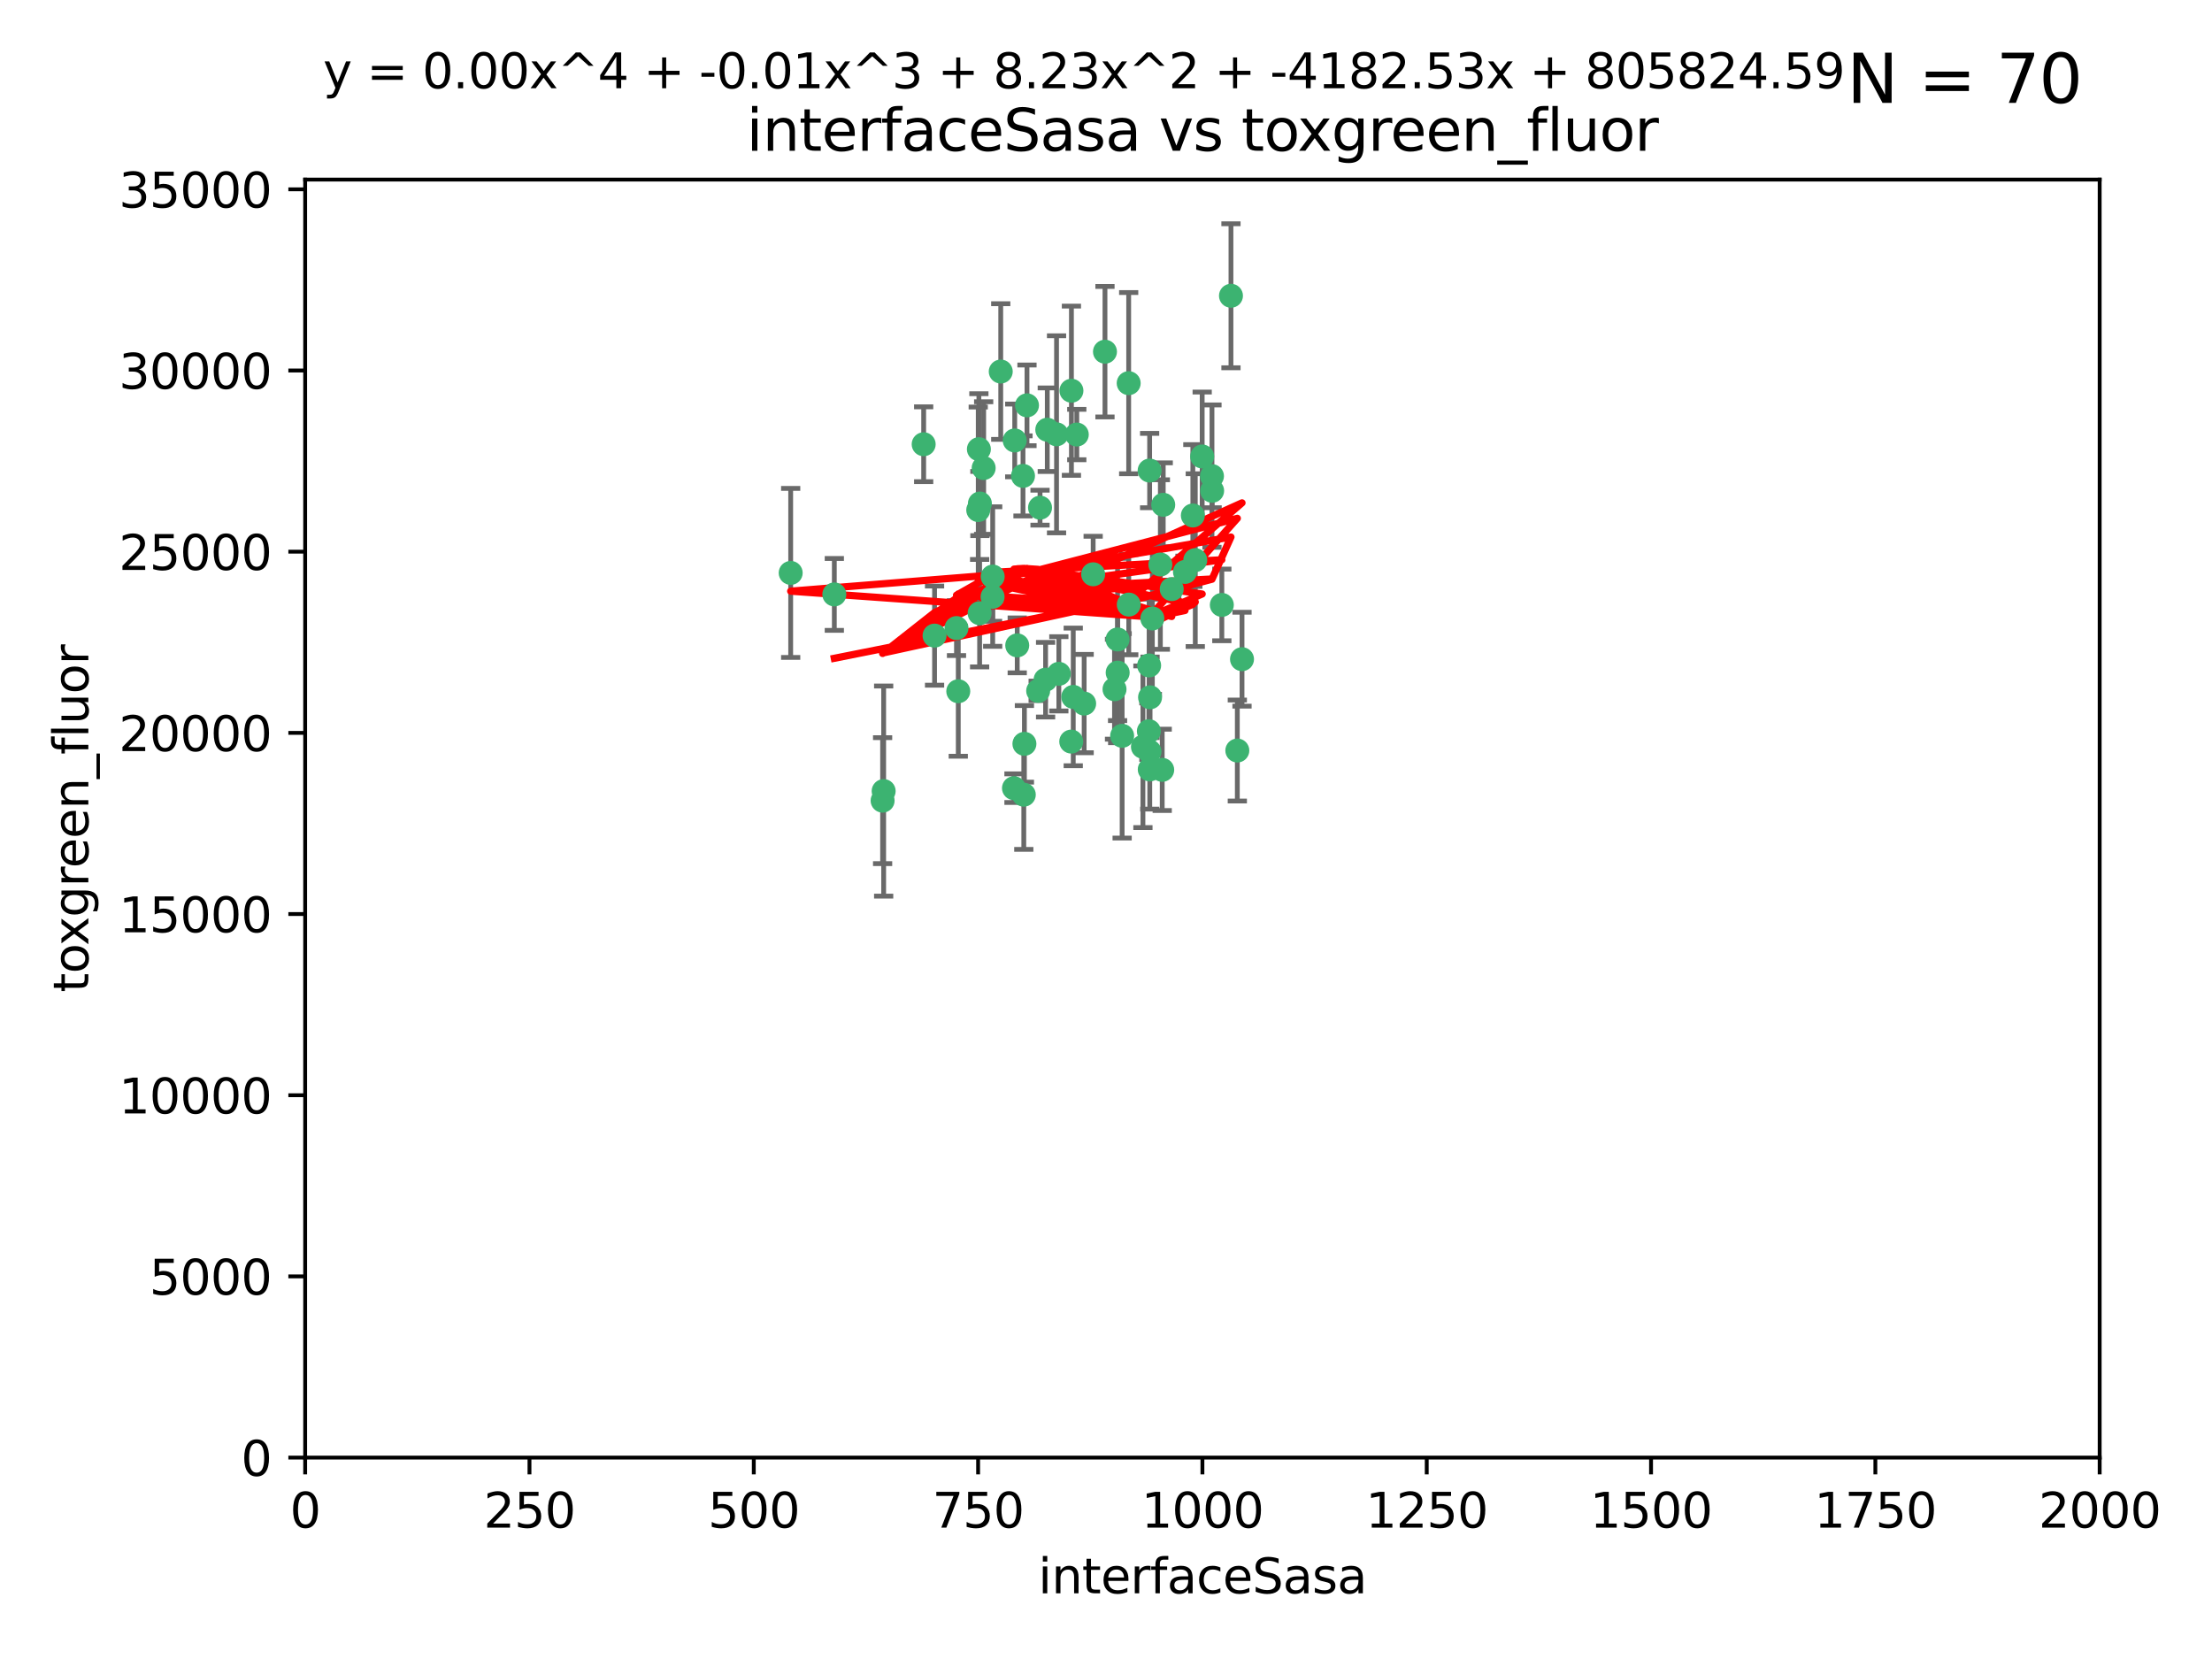 <?xml version="1.0" encoding="utf-8" standalone="no"?>
<!DOCTYPE svg PUBLIC "-//W3C//DTD SVG 1.1//EN"
  "http://www.w3.org/Graphics/SVG/1.1/DTD/svg11.dtd">
<svg xmlns:xlink="http://www.w3.org/1999/xlink" width="460.8pt" height="345.6pt" viewBox="0 0 460.8 345.6" xmlns="http://www.w3.org/2000/svg" version="1.1">
 <defs>
  <style type="text/css">*{stroke-linejoin: round; stroke-linecap: butt}</style>
 </defs>
 <g id="figure_1">
  <g id="patch_1">
   <path d="M 0 345.6 
L 460.8 345.6 
L 460.8 0 
L 0 0 
z
" style="fill: #ffffff"/>
  </g>
  <g id="axes_1">
   <g id="patch_2">
    <path d="M 63.571 303.64 
L 437.4 303.64 
L 437.4 37.411 
L 63.571 37.411 
z
" style="fill: #ffffff"/>
   </g>
   <g id="PathCollection_1">
    <defs>
     <path id="m6113073721" d="M 0 1.118 
C 0.297 1.118 0.581 1 0.791 0.791 
C 1 0.581 1.118 0.297 1.118 0 
C 1.118 -0.297 1 -0.581 0.791 -0.791 
C 0.581 -1 0.297 -1.118 0 -1.118 
C -0.297 -1.118 -0.581 -1 -0.791 -0.791 
C -1 -0.581 -1.118 -0.297 -1.118 0 
C -1.118 0.297 -1 0.581 -0.791 0.791 
C -0.581 1 -0.297 1.118 0 1.118 
z
" style="stroke: #3cb371"/>
    </defs>
    <g clip-path="url(#pb5c0ee8fbc)">
     <use xlink:href="#m6113073721" x="242.323" y="105.159" style="fill: #3cb371; stroke: #3cb371"/>
     <use xlink:href="#m6113073721" x="248.998" y="116.686" style="fill: #3cb371; stroke: #3cb371"/>
     <use xlink:href="#m6113073721" x="239.489" y="98.026" style="fill: #3cb371; stroke: #3cb371"/>
     <use xlink:href="#m6113073721" x="250.437" y="95.094" style="fill: #3cb371; stroke: #3cb371"/>
     <use xlink:href="#m6113073721" x="218.168" y="89.516" style="fill: #3cb371; stroke: #3cb371"/>
     <use xlink:href="#m6113073721" x="230.187" y="73.266" style="fill: #3cb371; stroke: #3cb371"/>
     <use xlink:href="#m6113073721" x="240.054" y="128.839" style="fill: #3cb371; stroke: #3cb371"/>
     <use xlink:href="#m6113073721" x="246.854" y="119.146" style="fill: #3cb371; stroke: #3cb371"/>
     <use xlink:href="#m6113073721" x="239.385" y="138.622" style="fill: #3cb371; stroke: #3cb371"/>
     <use xlink:href="#m6113073721" x="223.198" y="81.394" style="fill: #3cb371; stroke: #3cb371"/>
     <use xlink:href="#m6113073721" x="258.734" y="137.321" style="fill: #3cb371; stroke: #3cb371"/>
     <use xlink:href="#m6113073721" x="233.762" y="153.285" style="fill: #3cb371; stroke: #3cb371"/>
     <use xlink:href="#m6113073721" x="211.385" y="91.754" style="fill: #3cb371; stroke: #3cb371"/>
     <use xlink:href="#m6113073721" x="235.142" y="125.947" style="fill: #3cb371; stroke: #3cb371"/>
     <use xlink:href="#m6113073721" x="220.097" y="90.475" style="fill: #3cb371; stroke: #3cb371"/>
     <use xlink:href="#m6113073721" x="223.161" y="154.483" style="fill: #3cb371; stroke: #3cb371"/>
     <use xlink:href="#m6113073721" x="248.491" y="107.386" style="fill: #3cb371; stroke: #3cb371"/>
     <use xlink:href="#m6113073721" x="241.725" y="117.601" style="fill: #3cb371; stroke: #3cb371"/>
     <use xlink:href="#m6113073721" x="225.848" y="146.564" style="fill: #3cb371; stroke: #3cb371"/>
     <use xlink:href="#m6113073721" x="252.51" y="102.24" style="fill: #3cb371; stroke: #3cb371"/>
     <use xlink:href="#m6113073721" x="227.725" y="119.635" style="fill: #3cb371; stroke: #3cb371"/>
     <use xlink:href="#m6113073721" x="235.125" y="79.819" style="fill: #3cb371; stroke: #3cb371"/>
     <use xlink:href="#m6113073721" x="206.772" y="124.329" style="fill: #3cb371; stroke: #3cb371"/>
     <use xlink:href="#m6113073721" x="244.091" y="122.72" style="fill: #3cb371; stroke: #3cb371"/>
     <use xlink:href="#m6113073721" x="211.908" y="134.443" style="fill: #3cb371; stroke: #3cb371"/>
     <use xlink:href="#m6113073721" x="213.404" y="154.954" style="fill: #3cb371; stroke: #3cb371"/>
     <use xlink:href="#m6113073721" x="204.131" y="104.896" style="fill: #3cb371; stroke: #3cb371"/>
     <use xlink:href="#m6113073721" x="239.465" y="156.559" style="fill: #3cb371; stroke: #3cb371"/>
     <use xlink:href="#m6113073721" x="257.757" y="156.348" style="fill: #3cb371; stroke: #3cb371"/>
     <use xlink:href="#m6113073721" x="216.658" y="105.756" style="fill: #3cb371; stroke: #3cb371"/>
     <use xlink:href="#m6113073721" x="204.916" y="97.498" style="fill: #3cb371; stroke: #3cb371"/>
     <use xlink:href="#m6113073721" x="192.417" y="92.545" style="fill: #3cb371; stroke: #3cb371"/>
     <use xlink:href="#m6113073721" x="213.275" y="165.548" style="fill: #3cb371; stroke: #3cb371"/>
     <use xlink:href="#m6113073721" x="216.269" y="143.916" style="fill: #3cb371; stroke: #3cb371"/>
     <use xlink:href="#m6113073721" x="206.796" y="120.108" style="fill: #3cb371; stroke: #3cb371"/>
     <use xlink:href="#m6113073721" x="199.256" y="130.84" style="fill: #3cb371; stroke: #3cb371"/>
     <use xlink:href="#m6113073721" x="220.577" y="140.37" style="fill: #3cb371; stroke: #3cb371"/>
     <use xlink:href="#m6113073721" x="242.11" y="160.372" style="fill: #3cb371; stroke: #3cb371"/>
     <use xlink:href="#m6113073721" x="223.577" y="145.178" style="fill: #3cb371; stroke: #3cb371"/>
     <use xlink:href="#m6113073721" x="254.529" y="126.015" style="fill: #3cb371; stroke: #3cb371"/>
     <use xlink:href="#m6113073721" x="208.473" y="77.397" style="fill: #3cb371; stroke: #3cb371"/>
     <use xlink:href="#m6113073721" x="203.92" y="93.572" style="fill: #3cb371; stroke: #3cb371"/>
     <use xlink:href="#m6113073721" x="239.332" y="152.32" style="fill: #3cb371; stroke: #3cb371"/>
     <use xlink:href="#m6113073721" x="204.073" y="127.738" style="fill: #3cb371; stroke: #3cb371"/>
     <use xlink:href="#m6113073721" x="239.579" y="145.262" style="fill: #3cb371; stroke: #3cb371"/>
     <use xlink:href="#m6113073721" x="232.833" y="140.122" style="fill: #3cb371; stroke: #3cb371"/>
     <use xlink:href="#m6113073721" x="252.476" y="99.184" style="fill: #3cb371; stroke: #3cb371"/>
     <use xlink:href="#m6113073721" x="256.433" y="61.614" style="fill: #3cb371; stroke: #3cb371"/>
     <use xlink:href="#m6113073721" x="203.785" y="106.253" style="fill: #3cb371; stroke: #3cb371"/>
     <use xlink:href="#m6113073721" x="213.94" y="84.44" style="fill: #3cb371; stroke: #3cb371"/>
     <use xlink:href="#m6113073721" x="194.686" y="132.411" style="fill: #3cb371; stroke: #3cb371"/>
     <use xlink:href="#m6113073721" x="183.864" y="166.79" style="fill: #3cb371; stroke: #3cb371"/>
     <use xlink:href="#m6113073721" x="213.11" y="99.14" style="fill: #3cb371; stroke: #3cb371"/>
     <use xlink:href="#m6113073721" x="211.23" y="164.19" style="fill: #3cb371; stroke: #3cb371"/>
     <use xlink:href="#m6113073721" x="238.093" y="155.561" style="fill: #3cb371; stroke: #3cb371"/>
     <use xlink:href="#m6113073721" x="199.626" y="143.999" style="fill: #3cb371; stroke: #3cb371"/>
     <use xlink:href="#m6113073721" x="232.811" y="133.213" style="fill: #3cb371; stroke: #3cb371"/>
     <use xlink:href="#m6113073721" x="224.314" y="90.523" style="fill: #3cb371; stroke: #3cb371"/>
     <use xlink:href="#m6113073721" x="239.516" y="160.289" style="fill: #3cb371; stroke: #3cb371"/>
     <use xlink:href="#m6113073721" x="164.714" y="119.349" style="fill: #3cb371; stroke: #3cb371"/>
     <use xlink:href="#m6113073721" x="217.815" y="141.593" style="fill: #3cb371; stroke: #3cb371"/>
     <use xlink:href="#m6113073721" x="184.082" y="164.794" style="fill: #3cb371; stroke: #3cb371"/>
     <use xlink:href="#m6113073721" x="232.174" y="143.576" style="fill: #3cb371; stroke: #3cb371"/>
     <use xlink:href="#m6113073721" x="173.806" y="123.828" style="fill: #3cb371; stroke: #3cb371"/>
    </g>
   </g>
   <g id="matplotlib.axis_1">
    <g id="xtick_1">
     <g id="line2d_1">
      <defs>
       <path id="medbcbc1337" d="M 0 0 
L 0 3.5 
" style="stroke: #000000; stroke-width: 0.8"/>
      </defs>
      <g>
       <use xlink:href="#medbcbc1337" x="63.571" y="303.64" style="stroke: #000000; stroke-width: 0.8"/>
      </g>
     </g>
     <g id="text_1">
      <!-- 0 -->
      <g transform="translate(60.39 318.238)scale(0.1 -0.1)">
       <defs>
        <path id="DejaVuSans-30" d="M 2034 4250 
Q 1547 4250 1301 3770 
Q 1056 3291 1056 2328 
Q 1056 1369 1301 889 
Q 1547 409 2034 409 
Q 2525 409 2770 889 
Q 3016 1369 3016 2328 
Q 3016 3291 2770 3770 
Q 2525 4250 2034 4250 
z
M 2034 4750 
Q 2819 4750 3233 4129 
Q 3647 3509 3647 2328 
Q 3647 1150 3233 529 
Q 2819 -91 2034 -91 
Q 1250 -91 836 529 
Q 422 1150 422 2328 
Q 422 3509 836 4129 
Q 1250 4750 2034 4750 
z
" transform="scale(0.016)"/>
       </defs>
       <use xlink:href="#DejaVuSans-30"/>
      </g>
     </g>
    </g>
    <g id="xtick_2">
     <g id="line2d_2">
      <g>
       <use xlink:href="#medbcbc1337" x="110.3" y="303.64" style="stroke: #000000; stroke-width: 0.8"/>
      </g>
     </g>
     <g id="text_2">
      <!-- 250 -->
      <g transform="translate(100.756 318.238)scale(0.1 -0.1)">
       <defs>
        <path id="DejaVuSans-32" d="M 1228 531 
L 3431 531 
L 3431 0 
L 469 0 
L 469 531 
Q 828 903 1448 1529 
Q 2069 2156 2228 2338 
Q 2531 2678 2651 2914 
Q 2772 3150 2772 3378 
Q 2772 3750 2511 3984 
Q 2250 4219 1831 4219 
Q 1534 4219 1204 4116 
Q 875 4013 500 3803 
L 500 4441 
Q 881 4594 1212 4672 
Q 1544 4750 1819 4750 
Q 2544 4750 2975 4387 
Q 3406 4025 3406 3419 
Q 3406 3131 3298 2873 
Q 3191 2616 2906 2266 
Q 2828 2175 2409 1742 
Q 1991 1309 1228 531 
z
" transform="scale(0.016)"/>
        <path id="DejaVuSans-35" d="M 691 4666 
L 3169 4666 
L 3169 4134 
L 1269 4134 
L 1269 2991 
Q 1406 3038 1543 3061 
Q 1681 3084 1819 3084 
Q 2600 3084 3056 2656 
Q 3513 2228 3513 1497 
Q 3513 744 3044 326 
Q 2575 -91 1722 -91 
Q 1428 -91 1123 -41 
Q 819 9 494 109 
L 494 744 
Q 775 591 1075 516 
Q 1375 441 1709 441 
Q 2250 441 2565 725 
Q 2881 1009 2881 1497 
Q 2881 1984 2565 2268 
Q 2250 2553 1709 2553 
Q 1456 2553 1204 2497 
Q 953 2441 691 2322 
L 691 4666 
z
" transform="scale(0.016)"/>
       </defs>
       <use xlink:href="#DejaVuSans-32"/>
       <use xlink:href="#DejaVuSans-35" x="63.623"/>
       <use xlink:href="#DejaVuSans-30" x="127.246"/>
      </g>
     </g>
    </g>
    <g id="xtick_3">
     <g id="line2d_3">
      <g>
       <use xlink:href="#medbcbc1337" x="157.028" y="303.64" style="stroke: #000000; stroke-width: 0.8"/>
      </g>
     </g>
     <g id="text_3">
      <!-- 500 -->
      <g transform="translate(147.485 318.238)scale(0.1 -0.1)">
       <use xlink:href="#DejaVuSans-35"/>
       <use xlink:href="#DejaVuSans-30" x="63.623"/>
       <use xlink:href="#DejaVuSans-30" x="127.246"/>
      </g>
     </g>
    </g>
    <g id="xtick_4">
     <g id="line2d_4">
      <g>
       <use xlink:href="#medbcbc1337" x="203.757" y="303.64" style="stroke: #000000; stroke-width: 0.8"/>
      </g>
     </g>
     <g id="text_4">
      <!-- 750 -->
      <g transform="translate(194.213 318.238)scale(0.1 -0.1)">
       <defs>
        <path id="DejaVuSans-37" d="M 525 4666 
L 3525 4666 
L 3525 4397 
L 1831 0 
L 1172 0 
L 2766 4134 
L 525 4134 
L 525 4666 
z
" transform="scale(0.016)"/>
       </defs>
       <use xlink:href="#DejaVuSans-37"/>
       <use xlink:href="#DejaVuSans-35" x="63.623"/>
       <use xlink:href="#DejaVuSans-30" x="127.246"/>
      </g>
     </g>
    </g>
    <g id="xtick_5">
     <g id="line2d_5">
      <g>
       <use xlink:href="#medbcbc1337" x="250.486" y="303.64" style="stroke: #000000; stroke-width: 0.8"/>
      </g>
     </g>
     <g id="text_5">
      <!-- 1000 -->
      <g transform="translate(237.761 318.238)scale(0.1 -0.1)">
       <defs>
        <path id="DejaVuSans-31" d="M 794 531 
L 1825 531 
L 1825 4091 
L 703 3866 
L 703 4441 
L 1819 4666 
L 2450 4666 
L 2450 531 
L 3481 531 
L 3481 0 
L 794 0 
L 794 531 
z
" transform="scale(0.016)"/>
       </defs>
       <use xlink:href="#DejaVuSans-31"/>
       <use xlink:href="#DejaVuSans-30" x="63.623"/>
       <use xlink:href="#DejaVuSans-30" x="127.246"/>
       <use xlink:href="#DejaVuSans-30" x="190.869"/>
      </g>
     </g>
    </g>
    <g id="xtick_6">
     <g id="line2d_6">
      <g>
       <use xlink:href="#medbcbc1337" x="297.214" y="303.64" style="stroke: #000000; stroke-width: 0.8"/>
      </g>
     </g>
     <g id="text_6">
      <!-- 1250 -->
      <g transform="translate(284.489 318.238)scale(0.1 -0.1)">
       <use xlink:href="#DejaVuSans-31"/>
       <use xlink:href="#DejaVuSans-32" x="63.623"/>
       <use xlink:href="#DejaVuSans-35" x="127.246"/>
       <use xlink:href="#DejaVuSans-30" x="190.869"/>
      </g>
     </g>
    </g>
    <g id="xtick_7">
     <g id="line2d_7">
      <g>
       <use xlink:href="#medbcbc1337" x="343.943" y="303.64" style="stroke: #000000; stroke-width: 0.8"/>
      </g>
     </g>
     <g id="text_7">
      <!-- 1500 -->
      <g transform="translate(331.218 318.238)scale(0.1 -0.1)">
       <use xlink:href="#DejaVuSans-31"/>
       <use xlink:href="#DejaVuSans-35" x="63.623"/>
       <use xlink:href="#DejaVuSans-30" x="127.246"/>
       <use xlink:href="#DejaVuSans-30" x="190.869"/>
      </g>
     </g>
    </g>
    <g id="xtick_8">
     <g id="line2d_8">
      <g>
       <use xlink:href="#medbcbc1337" x="390.671" y="303.64" style="stroke: #000000; stroke-width: 0.8"/>
      </g>
     </g>
     <g id="text_8">
      <!-- 1750 -->
      <g transform="translate(377.946 318.238)scale(0.1 -0.1)">
       <use xlink:href="#DejaVuSans-31"/>
       <use xlink:href="#DejaVuSans-37" x="63.623"/>
       <use xlink:href="#DejaVuSans-35" x="127.246"/>
       <use xlink:href="#DejaVuSans-30" x="190.869"/>
      </g>
     </g>
    </g>
    <g id="xtick_9">
     <g id="line2d_9">
      <g>
       <use xlink:href="#medbcbc1337" x="437.4" y="303.64" style="stroke: #000000; stroke-width: 0.8"/>
      </g>
     </g>
     <g id="text_9">
      <!-- 2000 -->
      <g transform="translate(424.675 318.238)scale(0.1 -0.1)">
       <use xlink:href="#DejaVuSans-32"/>
       <use xlink:href="#DejaVuSans-30" x="63.623"/>
       <use xlink:href="#DejaVuSans-30" x="127.246"/>
       <use xlink:href="#DejaVuSans-30" x="190.869"/>
      </g>
     </g>
    </g>
    <g id="text_10">
     <!-- interfaceSasa -->
     <g transform="translate(216.279 331.917)scale(0.1 -0.1)">
      <defs>
       <path id="DejaVuSans-69" d="M 603 3500 
L 1178 3500 
L 1178 0 
L 603 0 
L 603 3500 
z
M 603 4863 
L 1178 4863 
L 1178 4134 
L 603 4134 
L 603 4863 
z
" transform="scale(0.016)"/>
       <path id="DejaVuSans-6e" d="M 3513 2113 
L 3513 0 
L 2938 0 
L 2938 2094 
Q 2938 2591 2744 2837 
Q 2550 3084 2163 3084 
Q 1697 3084 1428 2787 
Q 1159 2491 1159 1978 
L 1159 0 
L 581 0 
L 581 3500 
L 1159 3500 
L 1159 2956 
Q 1366 3272 1645 3428 
Q 1925 3584 2291 3584 
Q 2894 3584 3203 3211 
Q 3513 2838 3513 2113 
z
" transform="scale(0.016)"/>
       <path id="DejaVuSans-74" d="M 1172 4494 
L 1172 3500 
L 2356 3500 
L 2356 3053 
L 1172 3053 
L 1172 1153 
Q 1172 725 1289 603 
Q 1406 481 1766 481 
L 2356 481 
L 2356 0 
L 1766 0 
Q 1100 0 847 248 
Q 594 497 594 1153 
L 594 3053 
L 172 3053 
L 172 3500 
L 594 3500 
L 594 4494 
L 1172 4494 
z
" transform="scale(0.016)"/>
       <path id="DejaVuSans-65" d="M 3597 1894 
L 3597 1613 
L 953 1613 
Q 991 1019 1311 708 
Q 1631 397 2203 397 
Q 2534 397 2845 478 
Q 3156 559 3463 722 
L 3463 178 
Q 3153 47 2828 -22 
Q 2503 -91 2169 -91 
Q 1331 -91 842 396 
Q 353 884 353 1716 
Q 353 2575 817 3079 
Q 1281 3584 2069 3584 
Q 2775 3584 3186 3129 
Q 3597 2675 3597 1894 
z
M 3022 2063 
Q 3016 2534 2758 2815 
Q 2500 3097 2075 3097 
Q 1594 3097 1305 2825 
Q 1016 2553 972 2059 
L 3022 2063 
z
" transform="scale(0.016)"/>
       <path id="DejaVuSans-72" d="M 2631 2963 
Q 2534 3019 2420 3045 
Q 2306 3072 2169 3072 
Q 1681 3072 1420 2755 
Q 1159 2438 1159 1844 
L 1159 0 
L 581 0 
L 581 3500 
L 1159 3500 
L 1159 2956 
Q 1341 3275 1631 3429 
Q 1922 3584 2338 3584 
Q 2397 3584 2469 3576 
Q 2541 3569 2628 3553 
L 2631 2963 
z
" transform="scale(0.016)"/>
       <path id="DejaVuSans-66" d="M 2375 4863 
L 2375 4384 
L 1825 4384 
Q 1516 4384 1395 4259 
Q 1275 4134 1275 3809 
L 1275 3500 
L 2222 3500 
L 2222 3053 
L 1275 3053 
L 1275 0 
L 697 0 
L 697 3053 
L 147 3053 
L 147 3500 
L 697 3500 
L 697 3744 
Q 697 4328 969 4595 
Q 1241 4863 1831 4863 
L 2375 4863 
z
" transform="scale(0.016)"/>
       <path id="DejaVuSans-61" d="M 2194 1759 
Q 1497 1759 1228 1600 
Q 959 1441 959 1056 
Q 959 750 1161 570 
Q 1363 391 1709 391 
Q 2188 391 2477 730 
Q 2766 1069 2766 1631 
L 2766 1759 
L 2194 1759 
z
M 3341 1997 
L 3341 0 
L 2766 0 
L 2766 531 
Q 2569 213 2275 61 
Q 1981 -91 1556 -91 
Q 1019 -91 701 211 
Q 384 513 384 1019 
Q 384 1609 779 1909 
Q 1175 2209 1959 2209 
L 2766 2209 
L 2766 2266 
Q 2766 2663 2505 2880 
Q 2244 3097 1772 3097 
Q 1472 3097 1187 3025 
Q 903 2953 641 2809 
L 641 3341 
Q 956 3463 1253 3523 
Q 1550 3584 1831 3584 
Q 2591 3584 2966 3190 
Q 3341 2797 3341 1997 
z
" transform="scale(0.016)"/>
       <path id="DejaVuSans-63" d="M 3122 3366 
L 3122 2828 
Q 2878 2963 2633 3030 
Q 2388 3097 2138 3097 
Q 1578 3097 1268 2742 
Q 959 2388 959 1747 
Q 959 1106 1268 751 
Q 1578 397 2138 397 
Q 2388 397 2633 464 
Q 2878 531 3122 666 
L 3122 134 
Q 2881 22 2623 -34 
Q 2366 -91 2075 -91 
Q 1284 -91 818 406 
Q 353 903 353 1747 
Q 353 2603 823 3093 
Q 1294 3584 2113 3584 
Q 2378 3584 2631 3529 
Q 2884 3475 3122 3366 
z
" transform="scale(0.016)"/>
       <path id="DejaVuSans-53" d="M 3425 4513 
L 3425 3897 
Q 3066 4069 2747 4153 
Q 2428 4238 2131 4238 
Q 1616 4238 1336 4038 
Q 1056 3838 1056 3469 
Q 1056 3159 1242 3001 
Q 1428 2844 1947 2747 
L 2328 2669 
Q 3034 2534 3370 2195 
Q 3706 1856 3706 1288 
Q 3706 609 3251 259 
Q 2797 -91 1919 -91 
Q 1588 -91 1214 -16 
Q 841 59 441 206 
L 441 856 
Q 825 641 1194 531 
Q 1563 422 1919 422 
Q 2459 422 2753 634 
Q 3047 847 3047 1241 
Q 3047 1584 2836 1778 
Q 2625 1972 2144 2069 
L 1759 2144 
Q 1053 2284 737 2584 
Q 422 2884 422 3419 
Q 422 4038 858 4394 
Q 1294 4750 2059 4750 
Q 2388 4750 2728 4690 
Q 3069 4631 3425 4513 
z
" transform="scale(0.016)"/>
       <path id="DejaVuSans-73" d="M 2834 3397 
L 2834 2853 
Q 2591 2978 2328 3040 
Q 2066 3103 1784 3103 
Q 1356 3103 1142 2972 
Q 928 2841 928 2578 
Q 928 2378 1081 2264 
Q 1234 2150 1697 2047 
L 1894 2003 
Q 2506 1872 2764 1633 
Q 3022 1394 3022 966 
Q 3022 478 2636 193 
Q 2250 -91 1575 -91 
Q 1294 -91 989 -36 
Q 684 19 347 128 
L 347 722 
Q 666 556 975 473 
Q 1284 391 1588 391 
Q 1994 391 2212 530 
Q 2431 669 2431 922 
Q 2431 1156 2273 1281 
Q 2116 1406 1581 1522 
L 1381 1569 
Q 847 1681 609 1914 
Q 372 2147 372 2553 
Q 372 3047 722 3315 
Q 1072 3584 1716 3584 
Q 2034 3584 2315 3537 
Q 2597 3491 2834 3397 
z
" transform="scale(0.016)"/>
      </defs>
      <use xlink:href="#DejaVuSans-69"/>
      <use xlink:href="#DejaVuSans-6e" x="27.783"/>
      <use xlink:href="#DejaVuSans-74" x="91.162"/>
      <use xlink:href="#DejaVuSans-65" x="130.371"/>
      <use xlink:href="#DejaVuSans-72" x="191.895"/>
      <use xlink:href="#DejaVuSans-66" x="233.008"/>
      <use xlink:href="#DejaVuSans-61" x="268.213"/>
      <use xlink:href="#DejaVuSans-63" x="329.492"/>
      <use xlink:href="#DejaVuSans-65" x="384.473"/>
      <use xlink:href="#DejaVuSans-53" x="445.996"/>
      <use xlink:href="#DejaVuSans-61" x="509.473"/>
      <use xlink:href="#DejaVuSans-73" x="570.752"/>
      <use xlink:href="#DejaVuSans-61" x="622.852"/>
     </g>
    </g>
   </g>
   <g id="matplotlib.axis_2">
    <g id="ytick_1">
     <g id="line2d_10">
      <defs>
       <path id="me1d6d4a048" d="M 0 0 
L -3.5 0 
" style="stroke: #000000; stroke-width: 0.8"/>
      </defs>
      <g>
       <use xlink:href="#me1d6d4a048" x="63.571" y="303.64" style="stroke: #000000; stroke-width: 0.8"/>
      </g>
     </g>
     <g id="text_11">
      <!-- 0 -->
      <g transform="translate(50.209 307.439)scale(0.1 -0.1)">
       <use xlink:href="#DejaVuSans-30"/>
      </g>
     </g>
    </g>
    <g id="ytick_2">
     <g id="line2d_11">
      <g>
       <use xlink:href="#me1d6d4a048" x="63.571" y="265.897" style="stroke: #000000; stroke-width: 0.8"/>
      </g>
     </g>
     <g id="text_12">
      <!-- 5000 -->
      <g transform="translate(31.121 269.696)scale(0.1 -0.1)">
       <use xlink:href="#DejaVuSans-35"/>
       <use xlink:href="#DejaVuSans-30" x="63.623"/>
       <use xlink:href="#DejaVuSans-30" x="127.246"/>
       <use xlink:href="#DejaVuSans-30" x="190.869"/>
      </g>
     </g>
    </g>
    <g id="ytick_3">
     <g id="line2d_12">
      <g>
       <use xlink:href="#me1d6d4a048" x="63.571" y="228.154" style="stroke: #000000; stroke-width: 0.8"/>
      </g>
     </g>
     <g id="text_13">
      <!-- 10000 -->
      <g transform="translate(24.759 231.953)scale(0.1 -0.1)">
       <use xlink:href="#DejaVuSans-31"/>
       <use xlink:href="#DejaVuSans-30" x="63.623"/>
       <use xlink:href="#DejaVuSans-30" x="127.246"/>
       <use xlink:href="#DejaVuSans-30" x="190.869"/>
       <use xlink:href="#DejaVuSans-30" x="254.492"/>
      </g>
     </g>
    </g>
    <g id="ytick_4">
     <g id="line2d_13">
      <g>
       <use xlink:href="#me1d6d4a048" x="63.571" y="190.411" style="stroke: #000000; stroke-width: 0.8"/>
      </g>
     </g>
     <g id="text_14">
      <!-- 15000 -->
      <g transform="translate(24.759 194.21)scale(0.1 -0.1)">
       <use xlink:href="#DejaVuSans-31"/>
       <use xlink:href="#DejaVuSans-35" x="63.623"/>
       <use xlink:href="#DejaVuSans-30" x="127.246"/>
       <use xlink:href="#DejaVuSans-30" x="190.869"/>
       <use xlink:href="#DejaVuSans-30" x="254.492"/>
      </g>
     </g>
    </g>
    <g id="ytick_5">
     <g id="line2d_14">
      <g>
       <use xlink:href="#me1d6d4a048" x="63.571" y="152.668" style="stroke: #000000; stroke-width: 0.8"/>
      </g>
     </g>
     <g id="text_15">
      <!-- 20000 -->
      <g transform="translate(24.759 156.467)scale(0.1 -0.1)">
       <use xlink:href="#DejaVuSans-32"/>
       <use xlink:href="#DejaVuSans-30" x="63.623"/>
       <use xlink:href="#DejaVuSans-30" x="127.246"/>
       <use xlink:href="#DejaVuSans-30" x="190.869"/>
       <use xlink:href="#DejaVuSans-30" x="254.492"/>
      </g>
     </g>
    </g>
    <g id="ytick_6">
     <g id="line2d_15">
      <g>
       <use xlink:href="#me1d6d4a048" x="63.571" y="114.925" style="stroke: #000000; stroke-width: 0.8"/>
      </g>
     </g>
     <g id="text_16">
      <!-- 25000 -->
      <g transform="translate(24.759 118.724)scale(0.1 -0.1)">
       <use xlink:href="#DejaVuSans-32"/>
       <use xlink:href="#DejaVuSans-35" x="63.623"/>
       <use xlink:href="#DejaVuSans-30" x="127.246"/>
       <use xlink:href="#DejaVuSans-30" x="190.869"/>
       <use xlink:href="#DejaVuSans-30" x="254.492"/>
      </g>
     </g>
    </g>
    <g id="ytick_7">
     <g id="line2d_16">
      <g>
       <use xlink:href="#me1d6d4a048" x="63.571" y="77.181" style="stroke: #000000; stroke-width: 0.8"/>
      </g>
     </g>
     <g id="text_17">
      <!-- 30000 -->
      <g transform="translate(24.759 80.981)scale(0.1 -0.1)">
       <defs>
        <path id="DejaVuSans-33" d="M 2597 2516 
Q 3050 2419 3304 2112 
Q 3559 1806 3559 1356 
Q 3559 666 3084 287 
Q 2609 -91 1734 -91 
Q 1441 -91 1130 -33 
Q 819 25 488 141 
L 488 750 
Q 750 597 1062 519 
Q 1375 441 1716 441 
Q 2309 441 2620 675 
Q 2931 909 2931 1356 
Q 2931 1769 2642 2001 
Q 2353 2234 1838 2234 
L 1294 2234 
L 1294 2753 
L 1863 2753 
Q 2328 2753 2575 2939 
Q 2822 3125 2822 3475 
Q 2822 3834 2567 4026 
Q 2313 4219 1838 4219 
Q 1578 4219 1281 4162 
Q 984 4106 628 3988 
L 628 4550 
Q 988 4650 1302 4700 
Q 1616 4750 1894 4750 
Q 2613 4750 3031 4423 
Q 3450 4097 3450 3541 
Q 3450 3153 3228 2886 
Q 3006 2619 2597 2516 
z
" transform="scale(0.016)"/>
       </defs>
       <use xlink:href="#DejaVuSans-33"/>
       <use xlink:href="#DejaVuSans-30" x="63.623"/>
       <use xlink:href="#DejaVuSans-30" x="127.246"/>
       <use xlink:href="#DejaVuSans-30" x="190.869"/>
       <use xlink:href="#DejaVuSans-30" x="254.492"/>
      </g>
     </g>
    </g>
    <g id="ytick_8">
     <g id="line2d_17">
      <g>
       <use xlink:href="#me1d6d4a048" x="63.571" y="39.438" style="stroke: #000000; stroke-width: 0.8"/>
      </g>
     </g>
     <g id="text_18">
      <!-- 35000 -->
      <g transform="translate(24.759 43.238)scale(0.1 -0.1)">
       <use xlink:href="#DejaVuSans-33"/>
       <use xlink:href="#DejaVuSans-35" x="63.623"/>
       <use xlink:href="#DejaVuSans-30" x="127.246"/>
       <use xlink:href="#DejaVuSans-30" x="190.869"/>
       <use xlink:href="#DejaVuSans-30" x="254.492"/>
      </g>
     </g>
    </g>
    <g id="text_19">
     <!-- toxgreen_fluor -->
     <g transform="translate(18.401 206.72)rotate(-90)scale(0.1 -0.1)">
      <defs>
       <path id="DejaVuSans-6f" d="M 1959 3097 
Q 1497 3097 1228 2736 
Q 959 2375 959 1747 
Q 959 1119 1226 758 
Q 1494 397 1959 397 
Q 2419 397 2687 759 
Q 2956 1122 2956 1747 
Q 2956 2369 2687 2733 
Q 2419 3097 1959 3097 
z
M 1959 3584 
Q 2709 3584 3137 3096 
Q 3566 2609 3566 1747 
Q 3566 888 3137 398 
Q 2709 -91 1959 -91 
Q 1206 -91 779 398 
Q 353 888 353 1747 
Q 353 2609 779 3096 
Q 1206 3584 1959 3584 
z
" transform="scale(0.016)"/>
       <path id="DejaVuSans-78" d="M 3513 3500 
L 2247 1797 
L 3578 0 
L 2900 0 
L 1881 1375 
L 863 0 
L 184 0 
L 1544 1831 
L 300 3500 
L 978 3500 
L 1906 2253 
L 2834 3500 
L 3513 3500 
z
" transform="scale(0.016)"/>
       <path id="DejaVuSans-67" d="M 2906 1791 
Q 2906 2416 2648 2759 
Q 2391 3103 1925 3103 
Q 1463 3103 1205 2759 
Q 947 2416 947 1791 
Q 947 1169 1205 825 
Q 1463 481 1925 481 
Q 2391 481 2648 825 
Q 2906 1169 2906 1791 
z
M 3481 434 
Q 3481 -459 3084 -895 
Q 2688 -1331 1869 -1331 
Q 1566 -1331 1297 -1286 
Q 1028 -1241 775 -1147 
L 775 -588 
Q 1028 -725 1275 -790 
Q 1522 -856 1778 -856 
Q 2344 -856 2625 -561 
Q 2906 -266 2906 331 
L 2906 616 
Q 2728 306 2450 153 
Q 2172 0 1784 0 
Q 1141 0 747 490 
Q 353 981 353 1791 
Q 353 2603 747 3093 
Q 1141 3584 1784 3584 
Q 2172 3584 2450 3431 
Q 2728 3278 2906 2969 
L 2906 3500 
L 3481 3500 
L 3481 434 
z
" transform="scale(0.016)"/>
       <path id="DejaVuSans-5f" d="M 3263 -1063 
L 3263 -1509 
L -63 -1509 
L -63 -1063 
L 3263 -1063 
z
" transform="scale(0.016)"/>
       <path id="DejaVuSans-6c" d="M 603 4863 
L 1178 4863 
L 1178 0 
L 603 0 
L 603 4863 
z
" transform="scale(0.016)"/>
       <path id="DejaVuSans-75" d="M 544 1381 
L 544 3500 
L 1119 3500 
L 1119 1403 
Q 1119 906 1312 657 
Q 1506 409 1894 409 
Q 2359 409 2629 706 
Q 2900 1003 2900 1516 
L 2900 3500 
L 3475 3500 
L 3475 0 
L 2900 0 
L 2900 538 
Q 2691 219 2414 64 
Q 2138 -91 1772 -91 
Q 1169 -91 856 284 
Q 544 659 544 1381 
z
M 1991 3584 
L 1991 3584 
z
" transform="scale(0.016)"/>
      </defs>
      <use xlink:href="#DejaVuSans-74"/>
      <use xlink:href="#DejaVuSans-6f" x="39.209"/>
      <use xlink:href="#DejaVuSans-78" x="97.266"/>
      <use xlink:href="#DejaVuSans-67" x="156.445"/>
      <use xlink:href="#DejaVuSans-72" x="219.922"/>
      <use xlink:href="#DejaVuSans-65" x="258.785"/>
      <use xlink:href="#DejaVuSans-65" x="320.309"/>
      <use xlink:href="#DejaVuSans-6e" x="381.832"/>
      <use xlink:href="#DejaVuSans-5f" x="445.211"/>
      <use xlink:href="#DejaVuSans-66" x="495.211"/>
      <use xlink:href="#DejaVuSans-6c" x="530.416"/>
      <use xlink:href="#DejaVuSans-75" x="558.199"/>
      <use xlink:href="#DejaVuSans-6f" x="621.578"/>
      <use xlink:href="#DejaVuSans-72" x="682.76"/>
     </g>
    </g>
   </g>
   <g id="LineCollection_1">
    <path d="M 242.323 113.901 
L 242.323 96.418 
" clip-path="url(#pb5c0ee8fbc)" style="fill: none; stroke: #696969"/>
    <path d="M 248.998 134.682 
L 248.998 98.689 
" clip-path="url(#pb5c0ee8fbc)" style="fill: none; stroke: #696969"/>
    <path d="M 239.489 105.772 
L 239.489 90.281 
" clip-path="url(#pb5c0ee8fbc)" style="fill: none; stroke: #696969"/>
    <path d="M 250.437 108.514 
L 250.437 81.675 
" clip-path="url(#pb5c0ee8fbc)" style="fill: none; stroke: #696969"/>
    <path d="M 218.168 98.217 
L 218.168 80.815 
" clip-path="url(#pb5c0ee8fbc)" style="fill: none; stroke: #696969"/>
    <path d="M 230.187 86.861 
L 230.187 59.671 
" clip-path="url(#pb5c0ee8fbc)" style="fill: none; stroke: #696969"/>
    <path d="M 240.054 144.637 
L 240.054 113.041 
" clip-path="url(#pb5c0ee8fbc)" style="fill: none; stroke: #696969"/>
    <path d="M 246.854 122.449 
L 246.854 115.842 
" clip-path="url(#pb5c0ee8fbc)" style="fill: none; stroke: #696969"/>
    <path d="M 239.385 152.437 
L 239.385 124.806 
" clip-path="url(#pb5c0ee8fbc)" style="fill: none; stroke: #696969"/>
    <path d="M 223.198 99.017 
L 223.198 63.771 
" clip-path="url(#pb5c0ee8fbc)" style="fill: none; stroke: #696969"/>
    <path d="M 258.734 147.102 
L 258.734 127.541 
" clip-path="url(#pb5c0ee8fbc)" style="fill: none; stroke: #696969"/>
    <path d="M 233.762 174.582 
L 233.762 131.988 
" clip-path="url(#pb5c0ee8fbc)" style="fill: none; stroke: #696969"/>
    <path d="M 211.385 99.334 
L 211.385 84.174 
" clip-path="url(#pb5c0ee8fbc)" style="fill: none; stroke: #696969"/>
    <path d="M 235.142 136.397 
L 235.142 115.497 
" clip-path="url(#pb5c0ee8fbc)" style="fill: none; stroke: #696969"/>
    <path d="M 220.097 111.003 
L 220.097 69.947 
" clip-path="url(#pb5c0ee8fbc)" style="fill: none; stroke: #696969"/>
    <path d="M 223.161 155.048 
L 223.161 153.918 
" clip-path="url(#pb5c0ee8fbc)" style="fill: none; stroke: #696969"/>
    <path d="M 248.491 122.155 
L 248.491 92.617 
" clip-path="url(#pb5c0ee8fbc)" style="fill: none; stroke: #696969"/>
    <path d="M 241.725 135.26 
L 241.725 99.941 
" clip-path="url(#pb5c0ee8fbc)" style="fill: none; stroke: #696969"/>
    <path d="M 225.848 156.807 
L 225.848 136.321 
" clip-path="url(#pb5c0ee8fbc)" style="fill: none; stroke: #696969"/>
    <path d="M 252.51 105.772 
L 252.51 98.709 
" clip-path="url(#pb5c0ee8fbc)" style="fill: none; stroke: #696969"/>
    <path d="M 227.725 127.554 
L 227.725 111.717 
" clip-path="url(#pb5c0ee8fbc)" style="fill: none; stroke: #696969"/>
    <path d="M 235.125 98.693 
L 235.125 60.945 
" clip-path="url(#pb5c0ee8fbc)" style="fill: none; stroke: #696969"/>
    <path d="M 206.772 129.426 
L 206.772 119.231 
" clip-path="url(#pb5c0ee8fbc)" style="fill: none; stroke: #696969"/>
    <path d="M 244.091 124.514 
L 244.091 120.926 
" clip-path="url(#pb5c0ee8fbc)" style="fill: none; stroke: #696969"/>
    <path d="M 211.908 140.163 
L 211.908 128.724 
" clip-path="url(#pb5c0ee8fbc)" style="fill: none; stroke: #696969"/>
    <path d="M 213.404 162.929 
L 213.404 146.979 
" clip-path="url(#pb5c0ee8fbc)" style="fill: none; stroke: #696969"/>
    <path d="M 204.131 111.578 
L 204.131 98.214 
" clip-path="url(#pb5c0ee8fbc)" style="fill: none; stroke: #696969"/>
    <path d="M 239.465 160.147 
L 239.465 152.97 
" clip-path="url(#pb5c0ee8fbc)" style="fill: none; stroke: #696969"/>
    <path d="M 257.757 166.868 
L 257.757 145.829 
" clip-path="url(#pb5c0ee8fbc)" style="fill: none; stroke: #696969"/>
    <path d="M 216.658 109.392 
L 216.658 102.12 
" clip-path="url(#pb5c0ee8fbc)" style="fill: none; stroke: #696969"/>
    <path d="M 204.916 111.302 
L 204.916 83.693 
" clip-path="url(#pb5c0ee8fbc)" style="fill: none; stroke: #696969"/>
    <path d="M 192.417 100.341 
L 192.417 84.749 
" clip-path="url(#pb5c0ee8fbc)" style="fill: none; stroke: #696969"/>
    <path d="M 213.275 176.939 
L 213.275 154.157 
" clip-path="url(#pb5c0ee8fbc)" style="fill: none; stroke: #696969"/>
    <path d="M 216.269 145.941 
L 216.269 141.891 
" clip-path="url(#pb5c0ee8fbc)" style="fill: none; stroke: #696969"/>
    <path d="M 206.796 134.641 
L 206.796 105.576 
" clip-path="url(#pb5c0ee8fbc)" style="fill: none; stroke: #696969"/>
    <path d="M 199.256 136.561 
L 199.256 125.12 
" clip-path="url(#pb5c0ee8fbc)" style="fill: none; stroke: #696969"/>
    <path d="M 220.577 148.106 
L 220.577 132.634 
" clip-path="url(#pb5c0ee8fbc)" style="fill: none; stroke: #696969"/>
    <path d="M 242.11 168.839 
L 242.11 151.905 
" clip-path="url(#pb5c0ee8fbc)" style="fill: none; stroke: #696969"/>
    <path d="M 223.577 159.513 
L 223.577 130.843 
" clip-path="url(#pb5c0ee8fbc)" style="fill: none; stroke: #696969"/>
    <path d="M 254.529 133.474 
L 254.529 118.555 
" clip-path="url(#pb5c0ee8fbc)" style="fill: none; stroke: #696969"/>
    <path d="M 208.473 91.524 
L 208.473 63.27 
" clip-path="url(#pb5c0ee8fbc)" style="fill: none; stroke: #696969"/>
    <path d="M 203.92 105.129 
L 203.92 82.016 
" clip-path="url(#pb5c0ee8fbc)" style="fill: none; stroke: #696969"/>
    <path d="M 239.332 158.197 
L 239.332 146.442 
" clip-path="url(#pb5c0ee8fbc)" style="fill: none; stroke: #696969"/>
    <path d="M 204.073 138.926 
L 204.073 116.549 
" clip-path="url(#pb5c0ee8fbc)" style="fill: none; stroke: #696969"/>
    <path d="M 239.579 153.647 
L 239.579 136.877 
" clip-path="url(#pb5c0ee8fbc)" style="fill: none; stroke: #696969"/>
    <path d="M 232.833 154.719 
L 232.833 125.526 
" clip-path="url(#pb5c0ee8fbc)" style="fill: none; stroke: #696969"/>
    <path d="M 252.476 114.01 
L 252.476 84.357 
" clip-path="url(#pb5c0ee8fbc)" style="fill: none; stroke: #696969"/>
    <path d="M 256.433 76.614 
L 256.433 46.614 
" clip-path="url(#pb5c0ee8fbc)" style="fill: none; stroke: #696969"/>
    <path d="M 203.785 127.715 
L 203.785 84.791 
" clip-path="url(#pb5c0ee8fbc)" style="fill: none; stroke: #696969"/>
    <path d="M 213.94 92.843 
L 213.94 76.037 
" clip-path="url(#pb5c0ee8fbc)" style="fill: none; stroke: #696969"/>
    <path d="M 194.686 142.738 
L 194.686 122.084 
" clip-path="url(#pb5c0ee8fbc)" style="fill: none; stroke: #696969"/>
    <path d="M 183.864 179.908 
L 183.864 153.671 
" clip-path="url(#pb5c0ee8fbc)" style="fill: none; stroke: #696969"/>
    <path d="M 213.11 107.483 
L 213.11 90.798 
" clip-path="url(#pb5c0ee8fbc)" style="fill: none; stroke: #696969"/>
    <path d="M 211.23 167.175 
L 211.23 161.206 
" clip-path="url(#pb5c0ee8fbc)" style="fill: none; stroke: #696969"/>
    <path d="M 238.093 172.398 
L 238.093 138.724 
" clip-path="url(#pb5c0ee8fbc)" style="fill: none; stroke: #696969"/>
    <path d="M 199.626 157.537 
L 199.626 130.461 
" clip-path="url(#pb5c0ee8fbc)" style="fill: none; stroke: #696969"/>
    <path d="M 232.811 150.11 
L 232.811 116.316 
" clip-path="url(#pb5c0ee8fbc)" style="fill: none; stroke: #696969"/>
    <path d="M 224.314 95.772 
L 224.314 85.274 
" clip-path="url(#pb5c0ee8fbc)" style="fill: none; stroke: #696969"/>
    <path d="M 239.516 168.551 
L 239.516 152.026 
" clip-path="url(#pb5c0ee8fbc)" style="fill: none; stroke: #696969"/>
    <path d="M 164.714 136.952 
L 164.714 101.746 
" clip-path="url(#pb5c0ee8fbc)" style="fill: none; stroke: #696969"/>
    <path d="M 217.815 149.363 
L 217.815 133.823 
" clip-path="url(#pb5c0ee8fbc)" style="fill: none; stroke: #696969"/>
    <path d="M 184.082 186.68 
L 184.082 142.908 
" clip-path="url(#pb5c0ee8fbc)" style="fill: none; stroke: #696969"/>
    <path d="M 232.174 153.98 
L 232.174 133.171 
" clip-path="url(#pb5c0ee8fbc)" style="fill: none; stroke: #696969"/>
    <path d="M 173.806 131.314 
L 173.806 116.343 
" clip-path="url(#pb5c0ee8fbc)" style="fill: none; stroke: #696969"/>
   </g>
   <g id="line2d_18">
    <defs>
     <path id="mc221ef669f" d="M 2 0 
L -2 -0 
" style="stroke: #696969"/>
    </defs>
    <g clip-path="url(#pb5c0ee8fbc)">
     <use xlink:href="#mc221ef669f" x="242.323" y="113.901" style="fill: #696969; stroke: #696969"/>
     <use xlink:href="#mc221ef669f" x="248.998" y="134.682" style="fill: #696969; stroke: #696969"/>
     <use xlink:href="#mc221ef669f" x="239.489" y="105.772" style="fill: #696969; stroke: #696969"/>
     <use xlink:href="#mc221ef669f" x="250.437" y="108.514" style="fill: #696969; stroke: #696969"/>
     <use xlink:href="#mc221ef669f" x="218.168" y="98.217" style="fill: #696969; stroke: #696969"/>
     <use xlink:href="#mc221ef669f" x="230.187" y="86.861" style="fill: #696969; stroke: #696969"/>
     <use xlink:href="#mc221ef669f" x="240.054" y="144.637" style="fill: #696969; stroke: #696969"/>
     <use xlink:href="#mc221ef669f" x="246.854" y="122.449" style="fill: #696969; stroke: #696969"/>
     <use xlink:href="#mc221ef669f" x="239.385" y="152.437" style="fill: #696969; stroke: #696969"/>
     <use xlink:href="#mc221ef669f" x="223.198" y="99.017" style="fill: #696969; stroke: #696969"/>
     <use xlink:href="#mc221ef669f" x="258.734" y="147.102" style="fill: #696969; stroke: #696969"/>
     <use xlink:href="#mc221ef669f" x="233.762" y="174.582" style="fill: #696969; stroke: #696969"/>
     <use xlink:href="#mc221ef669f" x="211.385" y="99.334" style="fill: #696969; stroke: #696969"/>
     <use xlink:href="#mc221ef669f" x="235.142" y="136.397" style="fill: #696969; stroke: #696969"/>
     <use xlink:href="#mc221ef669f" x="220.097" y="111.003" style="fill: #696969; stroke: #696969"/>
     <use xlink:href="#mc221ef669f" x="223.161" y="155.048" style="fill: #696969; stroke: #696969"/>
     <use xlink:href="#mc221ef669f" x="248.491" y="122.155" style="fill: #696969; stroke: #696969"/>
     <use xlink:href="#mc221ef669f" x="241.725" y="135.26" style="fill: #696969; stroke: #696969"/>
     <use xlink:href="#mc221ef669f" x="225.848" y="156.807" style="fill: #696969; stroke: #696969"/>
     <use xlink:href="#mc221ef669f" x="252.51" y="105.772" style="fill: #696969; stroke: #696969"/>
     <use xlink:href="#mc221ef669f" x="227.725" y="127.554" style="fill: #696969; stroke: #696969"/>
     <use xlink:href="#mc221ef669f" x="235.125" y="98.693" style="fill: #696969; stroke: #696969"/>
     <use xlink:href="#mc221ef669f" x="206.772" y="129.426" style="fill: #696969; stroke: #696969"/>
     <use xlink:href="#mc221ef669f" x="244.091" y="124.514" style="fill: #696969; stroke: #696969"/>
     <use xlink:href="#mc221ef669f" x="211.908" y="140.163" style="fill: #696969; stroke: #696969"/>
     <use xlink:href="#mc221ef669f" x="213.404" y="162.929" style="fill: #696969; stroke: #696969"/>
     <use xlink:href="#mc221ef669f" x="204.131" y="111.578" style="fill: #696969; stroke: #696969"/>
     <use xlink:href="#mc221ef669f" x="239.465" y="160.147" style="fill: #696969; stroke: #696969"/>
     <use xlink:href="#mc221ef669f" x="257.757" y="166.868" style="fill: #696969; stroke: #696969"/>
     <use xlink:href="#mc221ef669f" x="216.658" y="109.392" style="fill: #696969; stroke: #696969"/>
     <use xlink:href="#mc221ef669f" x="204.916" y="111.302" style="fill: #696969; stroke: #696969"/>
     <use xlink:href="#mc221ef669f" x="192.417" y="100.341" style="fill: #696969; stroke: #696969"/>
     <use xlink:href="#mc221ef669f" x="213.275" y="176.939" style="fill: #696969; stroke: #696969"/>
     <use xlink:href="#mc221ef669f" x="216.269" y="145.941" style="fill: #696969; stroke: #696969"/>
     <use xlink:href="#mc221ef669f" x="206.796" y="134.641" style="fill: #696969; stroke: #696969"/>
     <use xlink:href="#mc221ef669f" x="199.256" y="136.561" style="fill: #696969; stroke: #696969"/>
     <use xlink:href="#mc221ef669f" x="220.577" y="148.106" style="fill: #696969; stroke: #696969"/>
     <use xlink:href="#mc221ef669f" x="242.11" y="168.839" style="fill: #696969; stroke: #696969"/>
     <use xlink:href="#mc221ef669f" x="223.577" y="159.513" style="fill: #696969; stroke: #696969"/>
     <use xlink:href="#mc221ef669f" x="254.529" y="133.474" style="fill: #696969; stroke: #696969"/>
     <use xlink:href="#mc221ef669f" x="208.473" y="91.524" style="fill: #696969; stroke: #696969"/>
     <use xlink:href="#mc221ef669f" x="203.92" y="105.129" style="fill: #696969; stroke: #696969"/>
     <use xlink:href="#mc221ef669f" x="239.332" y="158.197" style="fill: #696969; stroke: #696969"/>
     <use xlink:href="#mc221ef669f" x="204.073" y="138.926" style="fill: #696969; stroke: #696969"/>
     <use xlink:href="#mc221ef669f" x="239.579" y="153.647" style="fill: #696969; stroke: #696969"/>
     <use xlink:href="#mc221ef669f" x="232.833" y="154.719" style="fill: #696969; stroke: #696969"/>
     <use xlink:href="#mc221ef669f" x="252.476" y="114.01" style="fill: #696969; stroke: #696969"/>
     <use xlink:href="#mc221ef669f" x="256.433" y="76.614" style="fill: #696969; stroke: #696969"/>
     <use xlink:href="#mc221ef669f" x="203.785" y="127.715" style="fill: #696969; stroke: #696969"/>
     <use xlink:href="#mc221ef669f" x="213.94" y="92.843" style="fill: #696969; stroke: #696969"/>
     <use xlink:href="#mc221ef669f" x="194.686" y="142.738" style="fill: #696969; stroke: #696969"/>
     <use xlink:href="#mc221ef669f" x="183.864" y="179.908" style="fill: #696969; stroke: #696969"/>
     <use xlink:href="#mc221ef669f" x="213.11" y="107.483" style="fill: #696969; stroke: #696969"/>
     <use xlink:href="#mc221ef669f" x="211.23" y="167.175" style="fill: #696969; stroke: #696969"/>
     <use xlink:href="#mc221ef669f" x="238.093" y="172.398" style="fill: #696969; stroke: #696969"/>
     <use xlink:href="#mc221ef669f" x="199.626" y="157.537" style="fill: #696969; stroke: #696969"/>
     <use xlink:href="#mc221ef669f" x="232.811" y="150.11" style="fill: #696969; stroke: #696969"/>
     <use xlink:href="#mc221ef669f" x="224.314" y="95.772" style="fill: #696969; stroke: #696969"/>
     <use xlink:href="#mc221ef669f" x="239.516" y="168.551" style="fill: #696969; stroke: #696969"/>
     <use xlink:href="#mc221ef669f" x="164.714" y="136.952" style="fill: #696969; stroke: #696969"/>
     <use xlink:href="#mc221ef669f" x="217.815" y="149.363" style="fill: #696969; stroke: #696969"/>
     <use xlink:href="#mc221ef669f" x="184.082" y="186.68" style="fill: #696969; stroke: #696969"/>
     <use xlink:href="#mc221ef669f" x="232.174" y="153.98" style="fill: #696969; stroke: #696969"/>
     <use xlink:href="#mc221ef669f" x="173.806" y="131.314" style="fill: #696969; stroke: #696969"/>
    </g>
   </g>
   <g id="line2d_19">
    <g clip-path="url(#pb5c0ee8fbc)">
     <use xlink:href="#mc221ef669f" x="242.323" y="96.418" style="fill: #696969; stroke: #696969"/>
     <use xlink:href="#mc221ef669f" x="248.998" y="98.689" style="fill: #696969; stroke: #696969"/>
     <use xlink:href="#mc221ef669f" x="239.489" y="90.281" style="fill: #696969; stroke: #696969"/>
     <use xlink:href="#mc221ef669f" x="250.437" y="81.675" style="fill: #696969; stroke: #696969"/>
     <use xlink:href="#mc221ef669f" x="218.168" y="80.815" style="fill: #696969; stroke: #696969"/>
     <use xlink:href="#mc221ef669f" x="230.187" y="59.671" style="fill: #696969; stroke: #696969"/>
     <use xlink:href="#mc221ef669f" x="240.054" y="113.041" style="fill: #696969; stroke: #696969"/>
     <use xlink:href="#mc221ef669f" x="246.854" y="115.842" style="fill: #696969; stroke: #696969"/>
     <use xlink:href="#mc221ef669f" x="239.385" y="124.806" style="fill: #696969; stroke: #696969"/>
     <use xlink:href="#mc221ef669f" x="223.198" y="63.771" style="fill: #696969; stroke: #696969"/>
     <use xlink:href="#mc221ef669f" x="258.734" y="127.541" style="fill: #696969; stroke: #696969"/>
     <use xlink:href="#mc221ef669f" x="233.762" y="131.988" style="fill: #696969; stroke: #696969"/>
     <use xlink:href="#mc221ef669f" x="211.385" y="84.174" style="fill: #696969; stroke: #696969"/>
     <use xlink:href="#mc221ef669f" x="235.142" y="115.497" style="fill: #696969; stroke: #696969"/>
     <use xlink:href="#mc221ef669f" x="220.097" y="69.947" style="fill: #696969; stroke: #696969"/>
     <use xlink:href="#mc221ef669f" x="223.161" y="153.918" style="fill: #696969; stroke: #696969"/>
     <use xlink:href="#mc221ef669f" x="248.491" y="92.617" style="fill: #696969; stroke: #696969"/>
     <use xlink:href="#mc221ef669f" x="241.725" y="99.941" style="fill: #696969; stroke: #696969"/>
     <use xlink:href="#mc221ef669f" x="225.848" y="136.321" style="fill: #696969; stroke: #696969"/>
     <use xlink:href="#mc221ef669f" x="252.51" y="98.709" style="fill: #696969; stroke: #696969"/>
     <use xlink:href="#mc221ef669f" x="227.725" y="111.717" style="fill: #696969; stroke: #696969"/>
     <use xlink:href="#mc221ef669f" x="235.125" y="60.945" style="fill: #696969; stroke: #696969"/>
     <use xlink:href="#mc221ef669f" x="206.772" y="119.231" style="fill: #696969; stroke: #696969"/>
     <use xlink:href="#mc221ef669f" x="244.091" y="120.926" style="fill: #696969; stroke: #696969"/>
     <use xlink:href="#mc221ef669f" x="211.908" y="128.724" style="fill: #696969; stroke: #696969"/>
     <use xlink:href="#mc221ef669f" x="213.404" y="146.979" style="fill: #696969; stroke: #696969"/>
     <use xlink:href="#mc221ef669f" x="204.131" y="98.214" style="fill: #696969; stroke: #696969"/>
     <use xlink:href="#mc221ef669f" x="239.465" y="152.97" style="fill: #696969; stroke: #696969"/>
     <use xlink:href="#mc221ef669f" x="257.757" y="145.829" style="fill: #696969; stroke: #696969"/>
     <use xlink:href="#mc221ef669f" x="216.658" y="102.12" style="fill: #696969; stroke: #696969"/>
     <use xlink:href="#mc221ef669f" x="204.916" y="83.693" style="fill: #696969; stroke: #696969"/>
     <use xlink:href="#mc221ef669f" x="192.417" y="84.749" style="fill: #696969; stroke: #696969"/>
     <use xlink:href="#mc221ef669f" x="213.275" y="154.157" style="fill: #696969; stroke: #696969"/>
     <use xlink:href="#mc221ef669f" x="216.269" y="141.891" style="fill: #696969; stroke: #696969"/>
     <use xlink:href="#mc221ef669f" x="206.796" y="105.576" style="fill: #696969; stroke: #696969"/>
     <use xlink:href="#mc221ef669f" x="199.256" y="125.12" style="fill: #696969; stroke: #696969"/>
     <use xlink:href="#mc221ef669f" x="220.577" y="132.634" style="fill: #696969; stroke: #696969"/>
     <use xlink:href="#mc221ef669f" x="242.11" y="151.905" style="fill: #696969; stroke: #696969"/>
     <use xlink:href="#mc221ef669f" x="223.577" y="130.843" style="fill: #696969; stroke: #696969"/>
     <use xlink:href="#mc221ef669f" x="254.529" y="118.555" style="fill: #696969; stroke: #696969"/>
     <use xlink:href="#mc221ef669f" x="208.473" y="63.27" style="fill: #696969; stroke: #696969"/>
     <use xlink:href="#mc221ef669f" x="203.92" y="82.016" style="fill: #696969; stroke: #696969"/>
     <use xlink:href="#mc221ef669f" x="239.332" y="146.442" style="fill: #696969; stroke: #696969"/>
     <use xlink:href="#mc221ef669f" x="204.073" y="116.549" style="fill: #696969; stroke: #696969"/>
     <use xlink:href="#mc221ef669f" x="239.579" y="136.877" style="fill: #696969; stroke: #696969"/>
     <use xlink:href="#mc221ef669f" x="232.833" y="125.526" style="fill: #696969; stroke: #696969"/>
     <use xlink:href="#mc221ef669f" x="252.476" y="84.357" style="fill: #696969; stroke: #696969"/>
     <use xlink:href="#mc221ef669f" x="256.433" y="46.614" style="fill: #696969; stroke: #696969"/>
     <use xlink:href="#mc221ef669f" x="203.785" y="84.791" style="fill: #696969; stroke: #696969"/>
     <use xlink:href="#mc221ef669f" x="213.94" y="76.037" style="fill: #696969; stroke: #696969"/>
     <use xlink:href="#mc221ef669f" x="194.686" y="122.084" style="fill: #696969; stroke: #696969"/>
     <use xlink:href="#mc221ef669f" x="183.864" y="153.671" style="fill: #696969; stroke: #696969"/>
     <use xlink:href="#mc221ef669f" x="213.11" y="90.798" style="fill: #696969; stroke: #696969"/>
     <use xlink:href="#mc221ef669f" x="211.23" y="161.206" style="fill: #696969; stroke: #696969"/>
     <use xlink:href="#mc221ef669f" x="238.093" y="138.724" style="fill: #696969; stroke: #696969"/>
     <use xlink:href="#mc221ef669f" x="199.626" y="130.461" style="fill: #696969; stroke: #696969"/>
     <use xlink:href="#mc221ef669f" x="232.811" y="116.316" style="fill: #696969; stroke: #696969"/>
     <use xlink:href="#mc221ef669f" x="224.314" y="85.274" style="fill: #696969; stroke: #696969"/>
     <use xlink:href="#mc221ef669f" x="239.516" y="152.026" style="fill: #696969; stroke: #696969"/>
     <use xlink:href="#mc221ef669f" x="164.714" y="101.746" style="fill: #696969; stroke: #696969"/>
     <use xlink:href="#mc221ef669f" x="217.815" y="133.823" style="fill: #696969; stroke: #696969"/>
     <use xlink:href="#mc221ef669f" x="184.082" y="142.908" style="fill: #696969; stroke: #696969"/>
     <use xlink:href="#mc221ef669f" x="232.174" y="133.171" style="fill: #696969; stroke: #696969"/>
     <use xlink:href="#mc221ef669f" x="173.806" y="116.343" style="fill: #696969; stroke: #696969"/>
    </g>
   </g>
   <g id="line2d_20">
    <path d="M 242.323 128.713 
L 248.998 125.404 
L 239.489 128.497 
L 250.437 123.744 
L 218.168 118.977 
L 230.187 124.435 
L 240.054 128.597 
L 246.854 127.184 
L 239.385 128.475 
L 223.198 120.757 
L 258.734 104.756 
L 233.762 126.356 
L 211.385 118.539 
L 235.142 127.016 
L 220.097 119.534 
L 223.161 120.74 
L 248.491 125.896 
L 241.725 128.731 
L 225.848 122.053 
L 252.51 120.61 
L 227.725 123.061 
L 235.125 127.009 
L 206.772 119.715 
L 244.091 128.431 
L 211.908 118.482 
L 213.404 118.404 
L 204.131 120.912 
L 239.465 128.492 
L 257.757 107.977 
L 216.658 118.666 
L 204.916 120.519 
L 192.417 129.536 
L 213.275 118.406 
L 216.269 118.605 
L 206.796 119.705 
L 199.256 123.988 
L 220.577 119.699 
L 242.11 128.724 
L 223.577 120.931 
L 254.529 116.61 
L 208.473 119.142 
L 203.92 121.024 
L 239.332 128.464 
L 204.073 120.943 
L 239.579 128.514 
L 232.833 125.879 
L 252.476 120.668 
L 256.433 111.873 
L 203.785 121.096 
L 213.94 118.408 
L 194.686 127.608 
L 183.864 136.124 
L 213.11 118.41 
L 211.23 118.559 
L 238.093 128.146 
L 199.626 123.721 
L 232.811 125.868 
L 224.314 121.28 
L 239.516 128.502 
L 164.714 123.151 
L 217.815 118.894 
L 184.082 135.993 
L 232.174 125.529 
L 173.806 137.133 
" clip-path="url(#pb5c0ee8fbc)" style="fill: none; stroke: #ff0000; stroke-width: 1.5; stroke-linecap: square"/>
   </g>
   <g id="line2d_21">
    <defs>
     <path id="mfe0315c454" d="M 0 2 
C 0.53 2 1.039 1.789 1.414 1.414 
C 1.789 1.039 2 0.53 2 0 
C 2 -0.53 1.789 -1.039 1.414 -1.414 
C 1.039 -1.789 0.53 -2 0 -2 
C -0.53 -2 -1.039 -1.789 -1.414 -1.414 
C -1.789 -1.039 -2 -0.53 -2 0 
C -2 0.53 -1.789 1.039 -1.414 1.414 
C -1.039 1.789 -0.53 2 0 2 
z
" style="stroke: #3cb371"/>
    </defs>
    <g clip-path="url(#pb5c0ee8fbc)">
     <use xlink:href="#mfe0315c454" x="242.323" y="105.159" style="fill: #3cb371; stroke: #3cb371"/>
     <use xlink:href="#mfe0315c454" x="248.998" y="116.686" style="fill: #3cb371; stroke: #3cb371"/>
     <use xlink:href="#mfe0315c454" x="239.489" y="98.026" style="fill: #3cb371; stroke: #3cb371"/>
     <use xlink:href="#mfe0315c454" x="250.437" y="95.094" style="fill: #3cb371; stroke: #3cb371"/>
     <use xlink:href="#mfe0315c454" x="218.168" y="89.516" style="fill: #3cb371; stroke: #3cb371"/>
     <use xlink:href="#mfe0315c454" x="230.187" y="73.266" style="fill: #3cb371; stroke: #3cb371"/>
     <use xlink:href="#mfe0315c454" x="240.054" y="128.839" style="fill: #3cb371; stroke: #3cb371"/>
     <use xlink:href="#mfe0315c454" x="246.854" y="119.146" style="fill: #3cb371; stroke: #3cb371"/>
     <use xlink:href="#mfe0315c454" x="239.385" y="138.622" style="fill: #3cb371; stroke: #3cb371"/>
     <use xlink:href="#mfe0315c454" x="223.198" y="81.394" style="fill: #3cb371; stroke: #3cb371"/>
     <use xlink:href="#mfe0315c454" x="258.734" y="137.321" style="fill: #3cb371; stroke: #3cb371"/>
     <use xlink:href="#mfe0315c454" x="233.762" y="153.285" style="fill: #3cb371; stroke: #3cb371"/>
     <use xlink:href="#mfe0315c454" x="211.385" y="91.754" style="fill: #3cb371; stroke: #3cb371"/>
     <use xlink:href="#mfe0315c454" x="235.142" y="125.947" style="fill: #3cb371; stroke: #3cb371"/>
     <use xlink:href="#mfe0315c454" x="220.097" y="90.475" style="fill: #3cb371; stroke: #3cb371"/>
     <use xlink:href="#mfe0315c454" x="223.161" y="154.483" style="fill: #3cb371; stroke: #3cb371"/>
     <use xlink:href="#mfe0315c454" x="248.491" y="107.386" style="fill: #3cb371; stroke: #3cb371"/>
     <use xlink:href="#mfe0315c454" x="241.725" y="117.601" style="fill: #3cb371; stroke: #3cb371"/>
     <use xlink:href="#mfe0315c454" x="225.848" y="146.564" style="fill: #3cb371; stroke: #3cb371"/>
     <use xlink:href="#mfe0315c454" x="252.51" y="102.24" style="fill: #3cb371; stroke: #3cb371"/>
     <use xlink:href="#mfe0315c454" x="227.725" y="119.635" style="fill: #3cb371; stroke: #3cb371"/>
     <use xlink:href="#mfe0315c454" x="235.125" y="79.819" style="fill: #3cb371; stroke: #3cb371"/>
     <use xlink:href="#mfe0315c454" x="206.772" y="124.329" style="fill: #3cb371; stroke: #3cb371"/>
     <use xlink:href="#mfe0315c454" x="244.091" y="122.72" style="fill: #3cb371; stroke: #3cb371"/>
     <use xlink:href="#mfe0315c454" x="211.908" y="134.443" style="fill: #3cb371; stroke: #3cb371"/>
     <use xlink:href="#mfe0315c454" x="213.404" y="154.954" style="fill: #3cb371; stroke: #3cb371"/>
     <use xlink:href="#mfe0315c454" x="204.131" y="104.896" style="fill: #3cb371; stroke: #3cb371"/>
     <use xlink:href="#mfe0315c454" x="239.465" y="156.559" style="fill: #3cb371; stroke: #3cb371"/>
     <use xlink:href="#mfe0315c454" x="257.757" y="156.348" style="fill: #3cb371; stroke: #3cb371"/>
     <use xlink:href="#mfe0315c454" x="216.658" y="105.756" style="fill: #3cb371; stroke: #3cb371"/>
     <use xlink:href="#mfe0315c454" x="204.916" y="97.498" style="fill: #3cb371; stroke: #3cb371"/>
     <use xlink:href="#mfe0315c454" x="192.417" y="92.545" style="fill: #3cb371; stroke: #3cb371"/>
     <use xlink:href="#mfe0315c454" x="213.275" y="165.548" style="fill: #3cb371; stroke: #3cb371"/>
     <use xlink:href="#mfe0315c454" x="216.269" y="143.916" style="fill: #3cb371; stroke: #3cb371"/>
     <use xlink:href="#mfe0315c454" x="206.796" y="120.108" style="fill: #3cb371; stroke: #3cb371"/>
     <use xlink:href="#mfe0315c454" x="199.256" y="130.84" style="fill: #3cb371; stroke: #3cb371"/>
     <use xlink:href="#mfe0315c454" x="220.577" y="140.37" style="fill: #3cb371; stroke: #3cb371"/>
     <use xlink:href="#mfe0315c454" x="242.11" y="160.372" style="fill: #3cb371; stroke: #3cb371"/>
     <use xlink:href="#mfe0315c454" x="223.577" y="145.178" style="fill: #3cb371; stroke: #3cb371"/>
     <use xlink:href="#mfe0315c454" x="254.529" y="126.015" style="fill: #3cb371; stroke: #3cb371"/>
     <use xlink:href="#mfe0315c454" x="208.473" y="77.397" style="fill: #3cb371; stroke: #3cb371"/>
     <use xlink:href="#mfe0315c454" x="203.92" y="93.572" style="fill: #3cb371; stroke: #3cb371"/>
     <use xlink:href="#mfe0315c454" x="239.332" y="152.32" style="fill: #3cb371; stroke: #3cb371"/>
     <use xlink:href="#mfe0315c454" x="204.073" y="127.738" style="fill: #3cb371; stroke: #3cb371"/>
     <use xlink:href="#mfe0315c454" x="239.579" y="145.262" style="fill: #3cb371; stroke: #3cb371"/>
     <use xlink:href="#mfe0315c454" x="232.833" y="140.122" style="fill: #3cb371; stroke: #3cb371"/>
     <use xlink:href="#mfe0315c454" x="252.476" y="99.184" style="fill: #3cb371; stroke: #3cb371"/>
     <use xlink:href="#mfe0315c454" x="256.433" y="61.614" style="fill: #3cb371; stroke: #3cb371"/>
     <use xlink:href="#mfe0315c454" x="203.785" y="106.253" style="fill: #3cb371; stroke: #3cb371"/>
     <use xlink:href="#mfe0315c454" x="213.94" y="84.44" style="fill: #3cb371; stroke: #3cb371"/>
     <use xlink:href="#mfe0315c454" x="194.686" y="132.411" style="fill: #3cb371; stroke: #3cb371"/>
     <use xlink:href="#mfe0315c454" x="183.864" y="166.79" style="fill: #3cb371; stroke: #3cb371"/>
     <use xlink:href="#mfe0315c454" x="213.11" y="99.14" style="fill: #3cb371; stroke: #3cb371"/>
     <use xlink:href="#mfe0315c454" x="211.23" y="164.19" style="fill: #3cb371; stroke: #3cb371"/>
     <use xlink:href="#mfe0315c454" x="238.093" y="155.561" style="fill: #3cb371; stroke: #3cb371"/>
     <use xlink:href="#mfe0315c454" x="199.626" y="143.999" style="fill: #3cb371; stroke: #3cb371"/>
     <use xlink:href="#mfe0315c454" x="232.811" y="133.213" style="fill: #3cb371; stroke: #3cb371"/>
     <use xlink:href="#mfe0315c454" x="224.314" y="90.523" style="fill: #3cb371; stroke: #3cb371"/>
     <use xlink:href="#mfe0315c454" x="239.516" y="160.289" style="fill: #3cb371; stroke: #3cb371"/>
     <use xlink:href="#mfe0315c454" x="164.714" y="119.349" style="fill: #3cb371; stroke: #3cb371"/>
     <use xlink:href="#mfe0315c454" x="217.815" y="141.593" style="fill: #3cb371; stroke: #3cb371"/>
     <use xlink:href="#mfe0315c454" x="184.082" y="164.794" style="fill: #3cb371; stroke: #3cb371"/>
     <use xlink:href="#mfe0315c454" x="232.174" y="143.576" style="fill: #3cb371; stroke: #3cb371"/>
     <use xlink:href="#mfe0315c454" x="173.806" y="123.828" style="fill: #3cb371; stroke: #3cb371"/>
    </g>
   </g>
   <g id="patch_3">
    <path d="M 63.571 303.64 
L 63.571 37.411 
" style="fill: none; stroke: #000000; stroke-width: 0.8; stroke-linejoin: miter; stroke-linecap: square"/>
   </g>
   <g id="patch_4">
    <path d="M 437.4 303.64 
L 437.4 37.411 
" style="fill: none; stroke: #000000; stroke-width: 0.8; stroke-linejoin: miter; stroke-linecap: square"/>
   </g>
   <g id="patch_5">
    <path d="M 63.571 303.64 
L 437.4 303.64 
" style="fill: none; stroke: #000000; stroke-width: 0.8; stroke-linejoin: miter; stroke-linecap: square"/>
   </g>
   <g id="patch_6">
    <path d="M 63.571 37.411 
L 437.4 37.411 
" style="fill: none; stroke: #000000; stroke-width: 0.8; stroke-linejoin: miter; stroke-linecap: square"/>
   </g>
   <g id="text_20">
    <!-- N = 70 -->
    <g transform="translate(384.743 21.426)scale(0.14 -0.14)">
     <defs>
      <path id="DejaVuSans-4e" d="M 628 4666 
L 1478 4666 
L 3547 763 
L 3547 4666 
L 4159 4666 
L 4159 0 
L 3309 0 
L 1241 3903 
L 1241 0 
L 628 0 
L 628 4666 
z
" transform="scale(0.016)"/>
      <path id="DejaVuSans-20" transform="scale(0.016)"/>
      <path id="DejaVuSans-3d" d="M 678 2906 
L 4684 2906 
L 4684 2381 
L 678 2381 
L 678 2906 
z
M 678 1631 
L 4684 1631 
L 4684 1100 
L 678 1100 
L 678 1631 
z
" transform="scale(0.016)"/>
     </defs>
     <use xlink:href="#DejaVuSans-4e"/>
     <use xlink:href="#DejaVuSans-20" x="74.805"/>
     <use xlink:href="#DejaVuSans-3d" x="106.592"/>
     <use xlink:href="#DejaVuSans-20" x="190.381"/>
     <use xlink:href="#DejaVuSans-37" x="222.168"/>
     <use xlink:href="#DejaVuSans-30" x="285.791"/>
    </g>
   </g>
   <g id="text_21">
    <!-- y = 0.00x^4 + -0.01x^3 + 8.23x^2 + -4182.53x + 805824.59 -->
    <g transform="translate(67.31 18.387)scale(0.1 -0.1)">
     <defs>
      <path id="DejaVuSans-79" d="M 2059 -325 
Q 1816 -950 1584 -1140 
Q 1353 -1331 966 -1331 
L 506 -1331 
L 506 -850 
L 844 -850 
Q 1081 -850 1212 -737 
Q 1344 -625 1503 -206 
L 1606 56 
L 191 3500 
L 800 3500 
L 1894 763 
L 2988 3500 
L 3597 3500 
L 2059 -325 
z
" transform="scale(0.016)"/>
      <path id="DejaVuSans-2e" d="M 684 794 
L 1344 794 
L 1344 0 
L 684 0 
L 684 794 
z
" transform="scale(0.016)"/>
      <path id="DejaVuSans-5e" d="M 2988 4666 
L 4684 2925 
L 4056 2925 
L 2681 4159 
L 1306 2925 
L 678 2925 
L 2375 4666 
L 2988 4666 
z
" transform="scale(0.016)"/>
      <path id="DejaVuSans-34" d="M 2419 4116 
L 825 1625 
L 2419 1625 
L 2419 4116 
z
M 2253 4666 
L 3047 4666 
L 3047 1625 
L 3713 1625 
L 3713 1100 
L 3047 1100 
L 3047 0 
L 2419 0 
L 2419 1100 
L 313 1100 
L 313 1709 
L 2253 4666 
z
" transform="scale(0.016)"/>
      <path id="DejaVuSans-2b" d="M 2944 4013 
L 2944 2272 
L 4684 2272 
L 4684 1741 
L 2944 1741 
L 2944 0 
L 2419 0 
L 2419 1741 
L 678 1741 
L 678 2272 
L 2419 2272 
L 2419 4013 
L 2944 4013 
z
" transform="scale(0.016)"/>
      <path id="DejaVuSans-2d" d="M 313 2009 
L 1997 2009 
L 1997 1497 
L 313 1497 
L 313 2009 
z
" transform="scale(0.016)"/>
      <path id="DejaVuSans-38" d="M 2034 2216 
Q 1584 2216 1326 1975 
Q 1069 1734 1069 1313 
Q 1069 891 1326 650 
Q 1584 409 2034 409 
Q 2484 409 2743 651 
Q 3003 894 3003 1313 
Q 3003 1734 2745 1975 
Q 2488 2216 2034 2216 
z
M 1403 2484 
Q 997 2584 770 2862 
Q 544 3141 544 3541 
Q 544 4100 942 4425 
Q 1341 4750 2034 4750 
Q 2731 4750 3128 4425 
Q 3525 4100 3525 3541 
Q 3525 3141 3298 2862 
Q 3072 2584 2669 2484 
Q 3125 2378 3379 2068 
Q 3634 1759 3634 1313 
Q 3634 634 3220 271 
Q 2806 -91 2034 -91 
Q 1263 -91 848 271 
Q 434 634 434 1313 
Q 434 1759 690 2068 
Q 947 2378 1403 2484 
z
M 1172 3481 
Q 1172 3119 1398 2916 
Q 1625 2713 2034 2713 
Q 2441 2713 2670 2916 
Q 2900 3119 2900 3481 
Q 2900 3844 2670 4047 
Q 2441 4250 2034 4250 
Q 1625 4250 1398 4047 
Q 1172 3844 1172 3481 
z
" transform="scale(0.016)"/>
      <path id="DejaVuSans-39" d="M 703 97 
L 703 672 
Q 941 559 1184 500 
Q 1428 441 1663 441 
Q 2288 441 2617 861 
Q 2947 1281 2994 2138 
Q 2813 1869 2534 1725 
Q 2256 1581 1919 1581 
Q 1219 1581 811 2004 
Q 403 2428 403 3163 
Q 403 3881 828 4315 
Q 1253 4750 1959 4750 
Q 2769 4750 3195 4129 
Q 3622 3509 3622 2328 
Q 3622 1225 3098 567 
Q 2575 -91 1691 -91 
Q 1453 -91 1209 -44 
Q 966 3 703 97 
z
M 1959 2075 
Q 2384 2075 2632 2365 
Q 2881 2656 2881 3163 
Q 2881 3666 2632 3958 
Q 2384 4250 1959 4250 
Q 1534 4250 1286 3958 
Q 1038 3666 1038 3163 
Q 1038 2656 1286 2365 
Q 1534 2075 1959 2075 
z
" transform="scale(0.016)"/>
     </defs>
     <use xlink:href="#DejaVuSans-79"/>
     <use xlink:href="#DejaVuSans-20" x="59.18"/>
     <use xlink:href="#DejaVuSans-3d" x="90.967"/>
     <use xlink:href="#DejaVuSans-20" x="174.756"/>
     <use xlink:href="#DejaVuSans-30" x="206.543"/>
     <use xlink:href="#DejaVuSans-2e" x="270.166"/>
     <use xlink:href="#DejaVuSans-30" x="301.953"/>
     <use xlink:href="#DejaVuSans-30" x="365.576"/>
     <use xlink:href="#DejaVuSans-78" x="429.199"/>
     <use xlink:href="#DejaVuSans-5e" x="488.379"/>
     <use xlink:href="#DejaVuSans-34" x="572.168"/>
     <use xlink:href="#DejaVuSans-20" x="635.791"/>
     <use xlink:href="#DejaVuSans-2b" x="667.578"/>
     <use xlink:href="#DejaVuSans-20" x="751.367"/>
     <use xlink:href="#DejaVuSans-2d" x="783.154"/>
     <use xlink:href="#DejaVuSans-30" x="819.238"/>
     <use xlink:href="#DejaVuSans-2e" x="882.861"/>
     <use xlink:href="#DejaVuSans-30" x="914.648"/>
     <use xlink:href="#DejaVuSans-31" x="978.271"/>
     <use xlink:href="#DejaVuSans-78" x="1041.895"/>
     <use xlink:href="#DejaVuSans-5e" x="1101.074"/>
     <use xlink:href="#DejaVuSans-33" x="1184.863"/>
     <use xlink:href="#DejaVuSans-20" x="1248.486"/>
     <use xlink:href="#DejaVuSans-2b" x="1280.273"/>
     <use xlink:href="#DejaVuSans-20" x="1364.062"/>
     <use xlink:href="#DejaVuSans-38" x="1395.85"/>
     <use xlink:href="#DejaVuSans-2e" x="1459.473"/>
     <use xlink:href="#DejaVuSans-32" x="1491.26"/>
     <use xlink:href="#DejaVuSans-33" x="1554.883"/>
     <use xlink:href="#DejaVuSans-78" x="1618.506"/>
     <use xlink:href="#DejaVuSans-5e" x="1677.686"/>
     <use xlink:href="#DejaVuSans-32" x="1761.475"/>
     <use xlink:href="#DejaVuSans-20" x="1825.098"/>
     <use xlink:href="#DejaVuSans-2b" x="1856.885"/>
     <use xlink:href="#DejaVuSans-20" x="1940.674"/>
     <use xlink:href="#DejaVuSans-2d" x="1972.461"/>
     <use xlink:href="#DejaVuSans-34" x="2008.545"/>
     <use xlink:href="#DejaVuSans-31" x="2072.168"/>
     <use xlink:href="#DejaVuSans-38" x="2135.791"/>
     <use xlink:href="#DejaVuSans-32" x="2199.414"/>
     <use xlink:href="#DejaVuSans-2e" x="2263.037"/>
     <use xlink:href="#DejaVuSans-35" x="2294.824"/>
     <use xlink:href="#DejaVuSans-33" x="2358.447"/>
     <use xlink:href="#DejaVuSans-78" x="2422.07"/>
     <use xlink:href="#DejaVuSans-20" x="2481.25"/>
     <use xlink:href="#DejaVuSans-2b" x="2513.037"/>
     <use xlink:href="#DejaVuSans-20" x="2596.826"/>
     <use xlink:href="#DejaVuSans-38" x="2628.613"/>
     <use xlink:href="#DejaVuSans-30" x="2692.236"/>
     <use xlink:href="#DejaVuSans-35" x="2755.859"/>
     <use xlink:href="#DejaVuSans-38" x="2819.482"/>
     <use xlink:href="#DejaVuSans-32" x="2883.105"/>
     <use xlink:href="#DejaVuSans-34" x="2946.729"/>
     <use xlink:href="#DejaVuSans-2e" x="3010.352"/>
     <use xlink:href="#DejaVuSans-35" x="3042.139"/>
     <use xlink:href="#DejaVuSans-39" x="3105.762"/>
    </g>
   </g>
   <g id="text_22">
    <!-- interfaceSasa vs toxgreen_fluor -->
    <g transform="translate(155.513 31.411)scale(0.12 -0.12)">
     <defs>
      <path id="DejaVuSans-76" d="M 191 3500 
L 800 3500 
L 1894 563 
L 2988 3500 
L 3597 3500 
L 2284 0 
L 1503 0 
L 191 3500 
z
" transform="scale(0.016)"/>
     </defs>
     <use xlink:href="#DejaVuSans-69"/>
     <use xlink:href="#DejaVuSans-6e" x="27.783"/>
     <use xlink:href="#DejaVuSans-74" x="91.162"/>
     <use xlink:href="#DejaVuSans-65" x="130.371"/>
     <use xlink:href="#DejaVuSans-72" x="191.895"/>
     <use xlink:href="#DejaVuSans-66" x="233.008"/>
     <use xlink:href="#DejaVuSans-61" x="268.213"/>
     <use xlink:href="#DejaVuSans-63" x="329.492"/>
     <use xlink:href="#DejaVuSans-65" x="384.473"/>
     <use xlink:href="#DejaVuSans-53" x="445.996"/>
     <use xlink:href="#DejaVuSans-61" x="509.473"/>
     <use xlink:href="#DejaVuSans-73" x="570.752"/>
     <use xlink:href="#DejaVuSans-61" x="622.852"/>
     <use xlink:href="#DejaVuSans-20" x="684.131"/>
     <use xlink:href="#DejaVuSans-76" x="715.918"/>
     <use xlink:href="#DejaVuSans-73" x="775.098"/>
     <use xlink:href="#DejaVuSans-20" x="827.197"/>
     <use xlink:href="#DejaVuSans-74" x="858.984"/>
     <use xlink:href="#DejaVuSans-6f" x="898.193"/>
     <use xlink:href="#DejaVuSans-78" x="956.25"/>
     <use xlink:href="#DejaVuSans-67" x="1015.43"/>
     <use xlink:href="#DejaVuSans-72" x="1078.906"/>
     <use xlink:href="#DejaVuSans-65" x="1117.77"/>
     <use xlink:href="#DejaVuSans-65" x="1179.293"/>
     <use xlink:href="#DejaVuSans-6e" x="1240.816"/>
     <use xlink:href="#DejaVuSans-5f" x="1304.195"/>
     <use xlink:href="#DejaVuSans-66" x="1354.195"/>
     <use xlink:href="#DejaVuSans-6c" x="1389.4"/>
     <use xlink:href="#DejaVuSans-75" x="1417.184"/>
     <use xlink:href="#DejaVuSans-6f" x="1480.562"/>
     <use xlink:href="#DejaVuSans-72" x="1541.744"/>
    </g>
   </g>
  </g>
 </g>
 <defs>
  <clipPath id="pb5c0ee8fbc">
   <rect x="63.571" y="37.411" width="373.829" height="266.229"/>
  </clipPath>
 </defs>
</svg>
